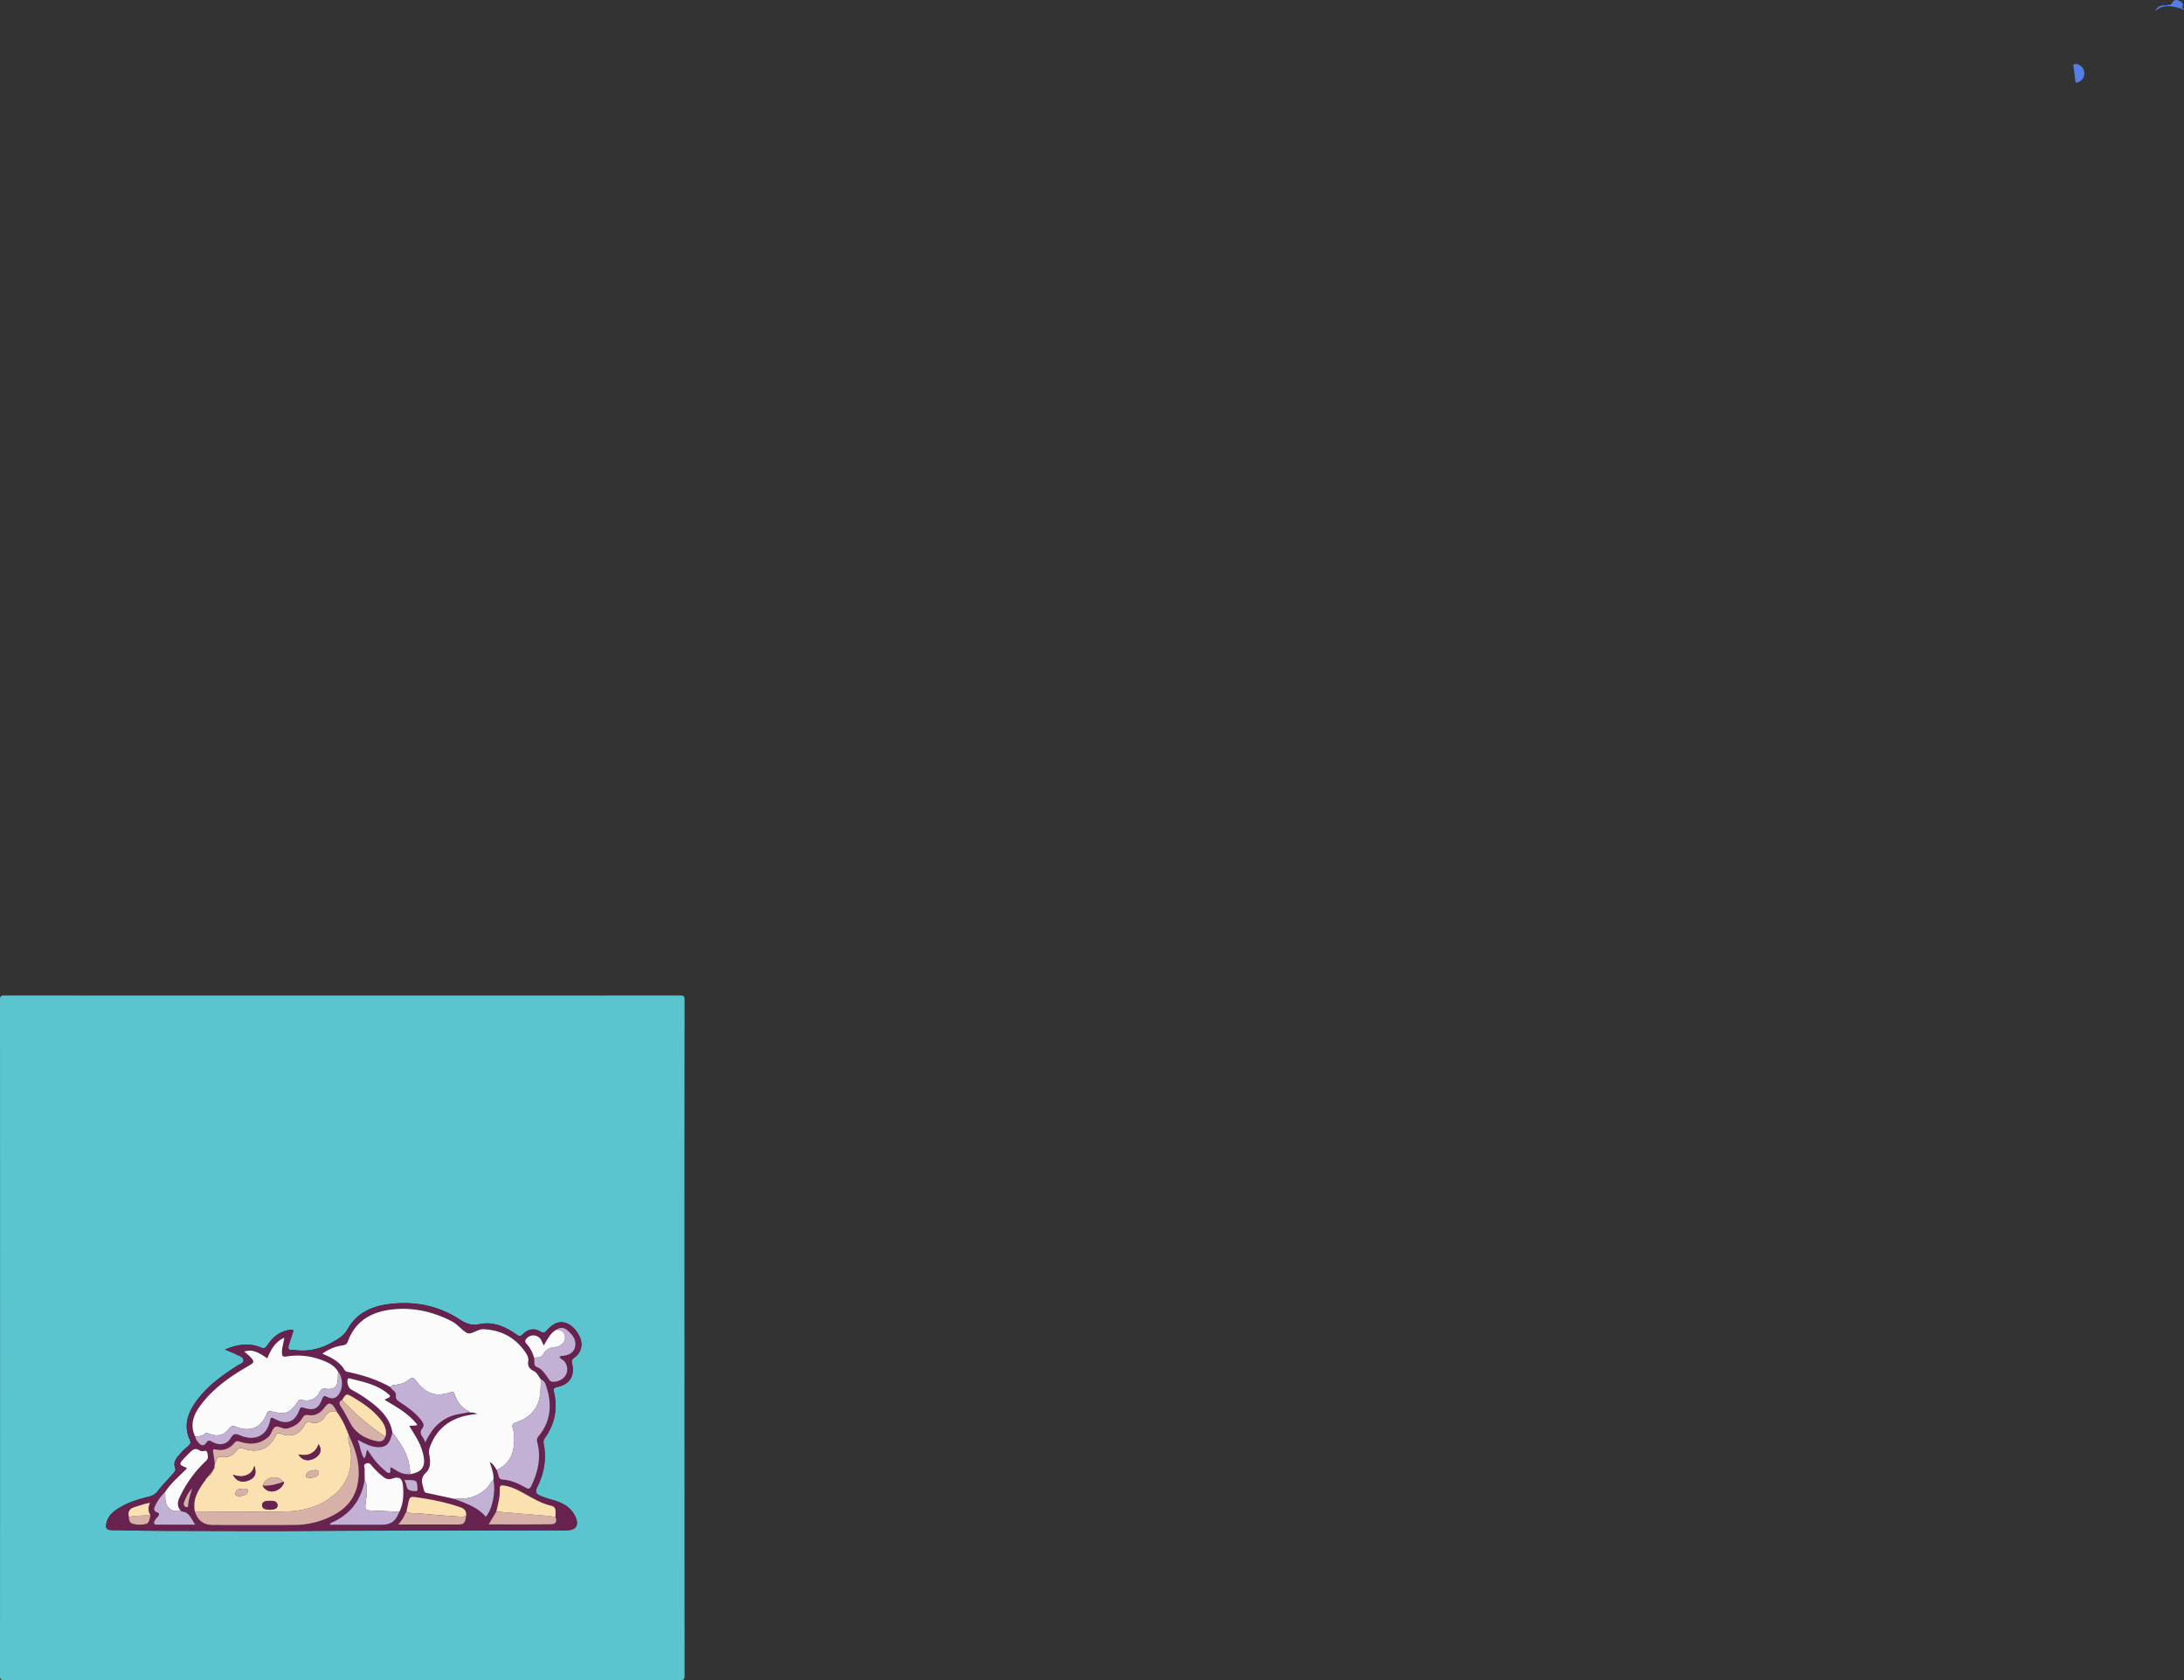 <svg xmlns="http://www.w3.org/2000/svg" viewBox="0 0 1997.14 1536.27"><rect x="0" y="0" width="1997.14" height="1536.27" fill="#333333" stroke="none"/><defs><style>.cls-1{fill:#5ac5ce;}.cls-2{fill:#67224f;}.cls-3{fill:#fcfbfc;}.cls-4{fill:#fce1b0;}.cls-5{fill:#d7b0a8;}.cls-6{fill:#c3b0d5;}.cls-7{fill:#527ee6;}</style></defs><g id="Layer_2" data-name="Layer 2"><g id="Layer_2-2" data-name="Layer 2"><path class="cls-1" d="M626,914.36q-.18,154.71-.1,309.41,0,154.2.1,308.41c0,3.42-.67,4.09-4.1,4.09q-308.89-.16-617.81,0c-3.42,0-4.09-.67-4.09-4.09q.15-308.91,0-617.82c0-3.42.67-4.09,4.09-4.09q308.91.15,617.81,0C625.32,910.27,626,910.94,626,914.36Zm-94.31,315.26c.23-7.35-6.35-16.81-13.41-19.63-6.21-2.47-12.1-.46-18.36,6.58-1.68,1.89-2.89,2.61-5.34,1.14-5.93-3.56-11.71-2.52-16.4,2.21-2.46,2.47-3.85,1.82-6.17.17-9.95-7.09-21.18-11.87-33.23-9.35-7.9,1.65-12.73-.56-19-4.59-19.89-12.82-42.13-16.81-65.47-13.55-15.1,2.12-28.41,8.51-36.11,22.26-3.85,6.88-9.17,9.62-15.68,13.21a52.94,52.94,0,0,1-34.08,6.28,3.29,3.29,0,0,0-1,0c-3.36.51-4.27-1.2-3.43-4.06,1.36-4.61,2.91-9.15,4.4-13.77-2.41-1-4.67-.39-6.91.22-7.49,2-12.85,7-16.95,13.21-1.78,2.7-3.06,3.4-6.23,2.08-10.65-4.41-21.13-2.79-32.66,2,4.42,1.85,7.7,3,10.77,4.58,2.44,1.24,6.08,2.07,6.19,5.13.1,2.88-3.53,3.6-5.69,5-14.23,9.11-27.86,18.94-37.79,32.91-7.61,10.7-11.53,22.2-5.51,35.1,1.17,2.51.16,4-1.7,5.55a67.28,67.28,0,0,0-9.12,9.21c-2.58,3.11-4.33,6.37-2.75,10.5,1.07,2.8-.91,4.36-2.41,6.07-4.4,5-9.14,9.74-13.16,15a14.11,14.11,0,0,1-8.48,5.47c-8.73,2.09-17.34,4.63-25.21,9.11-6,3.42-11.62,7.32-13.4,14.59-1.26,5.18,0,6.77,5.24,6.85,17,.24,34,.6,50.93.64,42.48.09,84.95.33,127.43.07,79-.47,157.92-.38,236.88-.54,9,0,12-4.9,8-13-4.28-8.65-12.11-12.51-20.86-14.85a89.41,89.41,0,0,1-11.27-3.92c-4.09-1.72-4.45-3.94-2.52-7.77,6.31-12.55,8.65-25.81,5.89-39.75a6.12,6.12,0,0,1,1.11-5.13c9.13-12.81,11.83-27,8.28-42.23-.66-2.84,0-3.76,2.82-4.35,11.58-2.43,16.5-10.15,13.77-21.6-.54-2.28-.36-3.52,1.66-4.94C528.91,1238.87,531.52,1234.8,531.69,1229.62Z"/><path class="cls-2" d="M205.68,1234.08c11.53-4.8,22-6.42,32.66-2,3.17,1.31,4.45.62,6.23-2.08,4.1-6.25,9.46-11.18,16.95-13.22,2.24-.61,4.5-1.22,6.91-.22-1.49,4.63-3,9.17-4.4,13.77-.84,2.86.07,4.58,3.43,4.06a3.65,3.65,0,0,1,1,0,52.94,52.94,0,0,0,34.08-6.28c6.51-3.59,11.83-6.34,15.68-13.22,7.7-13.75,21-20.14,36.11-22.25,23.34-3.26,45.58.73,65.47,13.54,6.26,4,11.09,6.24,19,4.59,12.05-2.51,23.28,2.27,33.23,9.35,2.32,1.66,3.71,2.3,6.17-.17,4.69-4.72,10.47-5.76,16.4-2.2,2.45,1.47,3.66.74,5.34-1.14,6.26-7,12.15-9,18.36-6.58,7.06,2.81,13.64,12.28,13.41,19.63a15.19,15.19,0,0,1-6.89,12.16c-2,1.43-2.2,2.67-1.66,5,2.73,11.45-2.19,19.16-13.77,21.6-2.79.58-3.48,1.51-2.82,4.34,3.55,15.28.85,29.43-8.28,42.24a6.12,6.12,0,0,0-1.11,5.13c2.76,13.94.42,27.2-5.89,39.75-1.93,3.82-1.57,6,2.52,7.76a86.35,86.35,0,0,0,11.27,3.92c8.75,2.35,16.58,6.2,20.86,14.86,4,8.1,1,13-8,13-79,.17-157.92.08-236.88.55-42.48.26-84.95,0-127.43-.07-17,0-33.95-.41-50.93-.65-5.21-.07-6.5-1.66-5.24-6.84,1.78-7.27,7.4-11.18,13.4-14.6,7.87-4.48,16.48-7,25.21-9.1a14.08,14.08,0,0,0,8.48-5.48c4-5.27,8.76-10,13.16-15,1.5-1.71,3.48-3.27,2.41-6.07-1.58-4.14.17-7.39,2.75-10.5a67.28,67.28,0,0,1,9.12-9.21c1.86-1.53,2.87-3,1.7-5.55-6-12.91-2.1-24.4,5.51-35.1,9.93-14,23.56-23.81,37.79-32.92,2.16-1.38,5.79-2.1,5.69-5-.11-3.07-3.75-3.89-6.19-5.13C213.38,1237.09,210.1,1235.93,205.68,1234.08Zm-19.82,122-.82,1.15c-5.09,7.52-8.94,15.38-6.79,24.88,2.4,8.16,7.83,12.37,16.41,12.39q37.43.07,74.84,0a75.86,75.86,0,0,0,34.55-8.5c11.49-5.85,19.84-14.67,22.7-27.55,3.64-16.36-.82-31.51-7.83-46.15l-.79-2.08a2.38,2.38,0,0,0-1-2.25,69.77,69.77,0,0,0-7-13.78l-.71-1.24-.05-.07-1.2-1.77v0c-.73-1.29-1.37-2.64-2.19-3.87-3.33-5-5.69-5-9.17-.21-3.7,5.06-8.55,8.07-14.95,7-2.9-.5-4,.44-5.36,2.73-3.08,5.31-8.14,8-13.91,9.54-3.93,1-7.9-3-10.91-1.42s-3.27,6.56-6.29,9.16c-7.73,6.64-16.4,7.38-25.71,4.41-1.94-.62-3.41-1.22-5.16.88-4.47,5.37-10.23,7.81-17.31,6.13-2.49-.6-2.72.44-2.31,2.58.64,3.42,1,6.9,1.48,10.35l-.18,1.89c-.19.9-.39,1.81-.58,2.71l.27.17-.29-.14-.68,1.24,0,0c-.43.59-.86,1.17-1.3,1.75l0,0-2.61,3.26v0l-1.37,1.66,0,.05-.85,1,.28.25-.29-.24c-.28.39-.57.77-.86,1.16l0,0c-.42.59-.84,1.17-1.25,1.76l-.06.05c-.25.39-.49.78-.73,1.17Zm-68,31.21c-.19,2.54.74,5.1,2.9,5.85a22.68,22.68,0,0,0,13.2.17c2.22-.62,3.21-5,3.45-8.19-2.36-3.36-1.88-7-.39-11-5.26.87-9.49,2.67-13.89,3.92C118.18,1379.46,116.7,1382.5,117.91,1387.27Zm234.51-73.78.44-1.32c.88-7.2-3.09-12.37-7.47-17.23-6.42-7.11-14.31-12.37-22.49-17.22-6.16-3.65-6.17-3.64-10,2.35-3.12,1.57-3,3.38-1.17,6.21,3.08,4.69,5.71,9.69,8.36,14.65,5.25,9.83,14,14.65,24.38,16.88,3.33.71,6.72.08,7.83-4.14Zm19.29,68.37c-2,4-3.71,8.18-7.63,12.13h54.3c5.91,0,7.13-1.22,7.82-7.71.59-4.26-1.14-6.59-5.34-8.06-12.59-4.39-25.56-7-38.68-8.9-7.59-1.12-7.61-1-9.17,6.74C372.61,1378,372.14,1379.93,371.71,1381.86Zm-206.65-.68c-3-3.65-2.84-7.48-1-11.61a108.15,108.15,0,0,1,24.31-33.7c2.52-2.4,1.72-4.51,1.24-7.13-.62-3.41-2.89-1.6-4.56-1.79a5.12,5.12,0,0,1-2.4-.54c-3.81-2.88-6.51-.81-9.15,1.87-1.74,1.77-3.61,3.43-5.25,5.29-4.81,5.44-4.71,5.7,2.05,8.43.23.1.35.48.57.81-6.86,6.93-14.43,13.22-19.88,21.46a41.61,41.61,0,0,0-9.31,13.22c-1.14,2.4-.81,4.39,1.69,5.29,3.16,1.13,2.19,2.57.76,4.31a20.74,20.74,0,0,0-2.7,3.56c-.81,1.62-1,3.53,1.61,3.55,11.68.09,23.37,0,35.68,0-3.94-4.88-5.15-11.27-12-12C166.13,1382.16,165.61,1381.54,165.06,1381.18Zm323.37-139.44c.66,2.81-.82,6.93,2.32,8.16,5.13,2,7.49,6.27,10.47,10.17.88,1.15,1.25,2.68,2.95,3.17,4.11,1.19,10.73-1.58,13-5.54a11,11,0,0,0-1.91-13.67c-1.18-1.1-3-1.59-3.59-3.38,1.64-1,3.51-.82,5.25-1.19,4.36-1,7.87-3.21,8.93-7.7,1.55-6.57-2.25-11.16-6.74-15.12-3.16-2.79-6.77-3.37-10.44-.65-5.66,3.09-8.05,8.87-11.48,14.36-.79-1.78-1.33-3.16-2-4.48a8.13,8.13,0,0,0-13.34-2.2c-1.58,1.57-2.33,2.89-.39,5A32.13,32.13,0,0,1,488.43,1241.74Zm19.46,145.43c-.09-3.84,1.43-9.06-3.56-10.22-9.93-2.33-18.27-7.63-27-12.4-5.24-2.89-10.64-5.37-16.66-6.24-2.33-.33-3.83-.09-3.69,2.87.35,7.22-1.53,14.12-3.22,21l-7,11.72c19.7,0,38.71.16,57.71-.13C508.25,1393.75,509.7,1390.87,507.89,1387.17Zm-174.5-42.87c0,3,.07,5.93.11,8.9-2.91,17.42-12.06,30.24-28,38.11-1.35.67-3.13.86-4.08,2.93h47.14c9,0,13.15-3,16.6-11.85,3.76-7.58,4.07-15.64,3.33-23.84-.62-6.93-3.53-8.74-10.18-6.41-2.77,1-5.22.23-7.49-1.47A72.86,72.86,0,0,1,340,1340.34c-1.41-1.6-2.29-3.24-5.17-2.11-3.12,1.23-1.28,3.24-1.53,4.93C333.34,1343.54,333.36,1343.92,333.39,1344.3Zm-154.9-30.74.2.14c0,2.37,1.6,3.94,2.94,5.6,2.25,2.82,5.06,3.18,6.94.09,2-3.29,3.6-2,5.94-.73,6.38,3.47,12.9,2.38,16.56-3.79,2.69-4.52,4.89-3.93,8.88-2.22,13.27,5.67,24.5-.1,27.05-13.76.62-3.3,1.61-2.75,3.83-1.58,11.3,6,18.85,3.3,23.06-8.32.77-2.13,1.45-2.38,3.52-1.75,9.82,3,13.79,1.2,17.32-8.26,1.18-3.16,2.29-2.7,4.6-1.53,3.55,1.8,7,1.85,9.86-1.64,4.79-5.92,4.78-15.51-.05-21.66-3.44-5.85-9.26-8.43-15.16-10.63a62.4,62.4,0,0,0-31.94-3.16c-3.51.56-4.17-.55-4.18-3.78,0-4.48,1.6-8.67,2.08-13.39-8.45,3.92-12.26,11.18-15.48,18.89-9.91-6.86-14.49-8.17-21.09-6.2,1.74,1.51,3.61,2.89,5.19,4.54,4.41,4.61,4.21,5.44-1.18,8.53-16.7,9.58-32.43,20.47-44,36.14-5.93,8-9.75,17-5.41,27.25ZM358.85,1310c-2.56,10-5.21,12.93-12.05,13.21-7.05.29-12.95-3.17-19.93-6.76,2.64,6.12,2.82,11.94,6.06,17,2.31-2.44,1.49-5.22,3-7.85,1.2,1.74,2.22,3.16,3.18,4.62a64.67,64.67,0,0,0,12.52,14.09c1.34,1.13,2.68,3.19,4.54,2.41s.26-3,.9-4.53c.1-.22.43-.35.65-.51,8.94,5.68,10.51,6.25,17.33,6.26,11.09-1.93,14.4-6.82,12.05-17.71a55.27,55.27,0,0,0-6.8-16.49c-1.9-3.22-3.9-6.38-6-9.81,2.56-.84,5,.23,7.36-1.11-8-10.46-19.13-16.34-29.94-22.85,1.92-1.53,4-1.53,5.05-3.28a3,3,0,0,0-.43-.88c-10.29-9.74-23.71-12.08-36.68-15.5a1.21,1.21,0,0,0-1.57.7c-1.32,2.61.49,8.18,3.19,9.62a127.58,127.58,0,0,1,20.8,13.67C350.32,1291.16,357.16,1298.92,358.85,1310Zm92.31,43.18c.61-5.58-1.58-10.63-3.32-16.27,3.43,1.74,4.68,4.64,6.33,7.19a52.54,52.54,0,0,1,1.91,5.63,3.57,3.57,0,0,0,3.73,3.2c7.49.5,14.17,3.51,20.55,7.17,2.62,1.49,4.06,1.82,5.6-1.42,6-12.66,9.13-25.66,5.5-39.59-.6-2.29-.52-3.84,1.12-5.83,11.06-13.4,12.45-28.58,7.35-44.63-.88-2.78-1.71-6.19-5.26-7.31-2.16-2.44-3.11-5.88-6.22-7.51-3.69-1.95-6.22-4.23-5.36-9.18.53-3.08-1.21-6.14-3-8.76-9.23-13.13-21.93-19.75-37.92-20.51-5.73-.27-11.29,5.73-15.55,3.19-4.52-2.68-8.11-7.64-13.16-10.27-17.38-9-35.92-13.24-55.38-10.91-18.39,2.2-33.11,10.5-39.87,29-1,2.67-2.46,3.41-5,3.78a39.47,39.47,0,0,0-18.38,7.65c8.44,3.41,15.88,7.37,20.46,15.09.68,1.14,1.81,1.31,3,1.55,13.57,2.8,26.64,7,38.76,13.85,1.37,2.77,5.49,4,5,7.6s1.56,4.84,4.05,6.43c6.9,4.39,13.41,9.28,18.66,15.66,1.9,2.3,3.7,5.28,1.72,7.69-4.68,5.68,1.29,8,2.44,13.25,5-10.65,11.1-18.07,20.35-22.64,6.24-3.08,13.05-3.62,19.68-5,2.18.49,4.58,0,7.32,1.58-1.81.2-2.89.29-4,.43-18.83,2.53-32.6,11.61-39.21,30.09a12.25,12.25,0,0,0-.49,6.76c1.1,5.84,1.54,12.17-3.12,16.48-5.8,5.37-3.06,10.72-1.58,16.35.41,1.57,1.53,1.93,2.93,2.22,8.29,1.74,16.56,3.56,24.84,5.36,10.31,4.1,21.1,7.36,28.61,16.33C450.21,1380.35,453.51,1364,451.16,1353.2Zm-81.43.17c.78,1.88,1.7,3.19,1.84,4.58.55,5.33,4.42,5.36,8.31,5.54,1.46.07,2-.3,1.91-1.93-.25-7.68-.75-8.24-8.23-8.19Zm-194,7.37a40.49,40.49,0,0,0-7.48,12.92,3.12,3.12,0,0,0,2,4.39c.94.36,1.7,0,1.74-1.06C172.29,1371.34,174.31,1366.11,175.76,1360.74Z"/><path class="cls-3" d="M454.17,1344.12c-1.65-2.55-2.9-5.45-6.33-7.19,1.74,5.64,3.93,10.69,3.32,16.27a15.63,15.63,0,0,0-2.32,2.51c-4,6.82-10.14,10.8-17.43,13.25-5.13,1.73-10.52,1.14-15.79,1.67-8.28-1.8-16.55-3.62-24.84-5.36-1.4-.29-2.52-.65-2.93-2.22-1.48-5.63-4.22-11,1.58-16.35,4.66-4.31,4.22-10.64,3.12-16.48a12.25,12.25,0,0,1,.49-6.76c6.61-18.48,20.38-27.56,39.21-30.09,1.07-.14,2.15-.23,4-.43-2.74-1.63-5.14-1.09-7.32-1.58-.09-.32-.08-.83-.28-.92-6.87-3.29-10.89-8.89-13.1-16-.71-2.28-2.37-1.68-4.06-1.19-4.46,1.29-8.9,2.36-13.69,1.53-7.64-1.31-12.71-6.12-17.12-11.89-2.08-2.71-3.64-4.27-7-1.21-3.2,2.9-7.58,4-11.91,4.62-1.76.26-3.72.11-4.75,2.07-12.12-6.85-25.19-11-38.76-13.85-1.16-.24-2.29-.41-3-1.55-4.58-7.72-12-11.68-20.46-15.09a39.47,39.47,0,0,1,18.38-7.65c2.56-.37,4.05-1.11,5-3.78,6.76-18.55,21.48-26.85,39.87-29,19.46-2.33,38,1.87,55.38,10.91,5,2.63,8.64,7.59,13.16,10.27,4.26,2.54,9.82-3.46,15.55-3.19,16,.76,28.69,7.38,37.92,20.51,1.84,2.62,3.58,5.68,3,8.76-.86,4.95,1.67,7.23,5.36,9.18,3.11,1.63,4.06,5.07,6.22,7.51-.31,5.2-.12,10.49-1,15.58-2.24,12.31-10.24,19.87-21.77,23.6-3.4,1.11-3.67,2.66-2.89,5.36a40.76,40.76,0,0,1,1,15.34C468.92,1331.63,464.12,1339.72,454.17,1344.12Z"/><path class="cls-4" d="M310.16,1294.16a69.77,69.77,0,0,1,7,13.78,2.3,2.3,0,0,0,1,2.25l.79,2.08c-1.45,4.89,1.24,9.3,1.72,14,1.63,16-2.48,29.74-14.81,40.31s-27.2,15-42.81,15.46c-28.24.76-56.51.13-84.77.08-2.15-9.5,1.7-17.36,6.79-24.88l.82-1.15h0c.24-.39.48-.78.73-1.17l.06-.05a2,2,0,0,0,1.25-1.76l0,0,.86-1.16.29.24-.28-.25.85-1,0-.05a1.93,1.93,0,0,0,1.37-1.66v0a2.92,2.92,0,0,0,2.61-3.26l0,0a1.81,1.81,0,0,0,1.3-1.75l0,0,.68-1.24.29.14-.27-.17c1.28-.67,1.18-1.63.58-2.71l.18-1.89c2.23-1.8.68-7.08,6.09-6.12,6,1.06,10.76-1.49,14.23-6.3,1.58-2.2,3.19-2.24,5.53-1.43,13.38,4.64,23.64.69,29.87-11.59,1.19-2.36,1.95-3.1,4.7-1.92,8.77,3.76,17.06.85,21.44-7.59,1.48-2.85,3-3.4,5.88-2.68,5.22,1.31,9.79-.3,12.64-4.76s6.13-6.68,11.41-4.87v0a1.71,1.71,0,0,0,1.2,1.77l.05.07ZM259.06,1355c-5.53-6.81-15.67-5-18.89,3.38a9.33,9.33,0,0,0,10,5.29,12.61,12.61,0,0,0,9.61-8.08C259.78,1355.52,259.3,1355.23,259.06,1355Zm13.87-25.13c3.33,5.81,9.26,6.87,15.44,3.14,4.93-3,6.07-7.68,3-12.41C288.28,1328.72,281.93,1332.05,272.93,1329.9Zm-40.3,10.37c-1.27,5.33-4.1,7.54-7.95,8.91s-7.57.73-11.61-.64c2.88,5.93,8.24,7.65,14.44,5.1C233.12,1351.33,234.9,1347.61,232.63,1340.27Zm14.5,40.29c2.64-.49,6.72-.26,6.64-4.11-.09-4-4.27-4.16-7.37-4.1-2.92.05-6.9.4-6.66,4.29C240,1380.33,243.85,1380.29,247.13,1380.56Zm37.24-29.19c2.92-.55,6.65-.69,7.22-4.86.27-2-2-2.42-3.7-2.22-3.46.4-7.43.82-8.11,5C279.39,1351.64,282.34,1351.06,284.37,1351.37Zm-64.83,16.82c2.39-.7,6.11-.59,7.05-4.23.63-2.42-1.9-2.76-3.71-2.69-3.12.12-6.7,0-7.55,4C214.8,1367.72,217,1368.05,219.54,1368.19Z"/><path class="cls-3" d="M177.93,1312.34c-4.34-10.3-.52-19.25,5.41-27.25,11.61-15.67,27.34-26.56,44-36.14,5.39-3.09,5.59-3.92,1.18-8.53-1.58-1.65-3.45-3-5.19-4.53,6.6-2,11.18-.67,21.09,6.19,3.22-7.71,7-15,15.48-18.89-.48,4.72-2.11,8.91-2.08,13.39,0,3.23.67,4.34,4.18,3.78a62.4,62.4,0,0,1,31.94,3.16c5.9,2.2,11.72,4.78,15.16,10.63,0,1.66-.12,3.32-.11,5,.05,8.93-3,11.92-11.79,10.62-3.08-.45-3.88,1.29-4.83,3.1-3.44,6.52-8.84,8.67-15.83,7.33-1.75-.34-2.93-.46-4.19,1.35-7.65,11-10.65,12.14-24.21,9-2.49-.57-3.4.1-4.33,2.48-4.81,12.39-15.3,16.81-27.84,11.68-2.77-1.14-4.35-1.12-6.26,1.4-4.67,6.17-10.79,7.93-18.1,5-1.39-.56-3-1.45-4.21-.23-2.5,2.51-5.66,2.45-8.75,2.84l-.2-.14C178.3,1313.15,178.12,1312.74,177.93,1312.34Z"/><path class="cls-5" d="M178.25,1382.09c28.26.05,56.53.68,84.77-.08,15.61-.41,30.58-5,42.81-15.46s16.44-24.36,14.81-40.31c-.48-4.67-3.17-9.08-1.72-14,7,14.64,11.47,29.79,7.83,46.15-2.86,12.88-11.21,21.7-22.7,27.55a75.86,75.86,0,0,1-34.55,8.5q-37.41.12-74.84,0C186.08,1394.46,180.65,1390.25,178.25,1382.09Z"/><path class="cls-6" d="M454.17,1344.12c9.95-4.4,14.75-12.49,15.76-22.9a40.76,40.76,0,0,0-1-15.34c-.78-2.7-.51-4.25,2.89-5.36,11.53-3.73,19.53-11.29,21.77-23.6.92-5.09.73-10.38,1-15.58,3.55,1.12,4.38,4.53,5.26,7.31,5.1,16,3.71,31.23-7.35,44.63-1.64,2-1.72,3.54-1.12,5.83,3.63,13.93.53,26.93-5.5,39.59-1.54,3.24-3,2.91-5.6,1.42-6.38-3.66-13.06-6.67-20.55-7.17a3.57,3.57,0,0,1-3.73-3.2A52.54,52.54,0,0,0,454.17,1344.12Z"/><path class="cls-6" d="M357,1268.36c1-2,3-1.81,4.75-2.07,4.33-.63,8.71-1.72,11.91-4.62,3.39-3.06,4.95-1.5,7,1.21,4.41,5.77,9.48,10.58,17.12,11.89,4.79.83,9.23-.24,13.69-1.53,1.69-.49,3.35-1.09,4.06,1.19,2.21,7.12,6.23,12.72,13.1,16,.2.09.19.6.28.92-6.63,1.37-13.44,1.91-19.68,5-9.25,4.57-15.36,12-20.35,22.64-1.15-5.26-7.12-7.57-2.44-13.25,2-2.41.18-5.39-1.72-7.69-5.25-6.38-11.76-11.27-18.66-15.66-2.49-1.59-4.51-2.81-4.05-6.43S358.32,1271.13,357,1268.36Z"/><path class="cls-3" d="M358.85,1310c-1.69-11.1-8.53-18.86-16.78-25.65a127.58,127.58,0,0,0-20.8-13.67c-2.7-1.44-4.51-7-3.19-9.62a1.21,1.21,0,0,1,1.57-.7c13,3.42,26.39,5.76,36.68,15.5a3,3,0,0,1,.43.89c-1,1.74-3.13,1.74-5.05,3.27,10.81,6.51,21.93,12.39,29.94,22.85-2.39,1.34-4.8.27-7.36,1.11,2.12,3.43,4.12,6.59,6,9.81a55.27,55.27,0,0,1,6.8,16.49c2.35,10.89-1,15.78-12.05,17.71C375,1333.07,367.85,1321.15,358.85,1310Z"/><path class="cls-6" d="M178.69,1313.7c3.09-.39,6.25-.33,8.75-2.84,1.21-1.22,2.82-.33,4.21.23,7.31,2.91,13.43,1.15,18.1-5,1.91-2.52,3.49-2.54,6.26-1.4,12.54,5.13,23,.71,27.84-11.68.93-2.38,1.84-3,4.33-2.48,13.56,3.15,16.56,2,24.21-9,1.26-1.81,2.44-1.69,4.19-1.35,7,1.34,12.39-.81,15.83-7.33.95-1.81,1.75-3.55,4.83-3.1,8.78,1.3,11.84-1.69,11.79-10.62,0-1.65.07-3.31.11-5,4.83,6.15,4.84,15.74.05,21.66-2.82,3.49-6.31,3.44-9.86,1.64-2.31-1.17-3.42-1.63-4.6,1.53-3.53,9.46-7.5,11.24-17.32,8.26-2.07-.63-2.75-.38-3.52,1.75-4.21,11.62-11.76,14.33-23.06,8.32-2.22-1.17-3.21-1.72-3.83,1.58-2.55,13.66-13.78,19.43-27.05,13.76-4-1.71-6.19-2.3-8.88,2.22-3.66,6.17-10.18,7.26-16.56,3.79-2.34-1.27-3.93-2.56-5.94.73-1.88,3.09-4.69,2.73-6.94-.09C180.29,1317.64,178.71,1316.07,178.69,1313.7Z"/><path class="cls-3" d="M333.5,1353.2c0-3-.08-5.93-.11-8.9.1-.12.32-.26.3-.34a5.23,5.23,0,0,0-.37-.8c.25-1.69-1.59-3.7,1.53-4.93,2.88-1.13,3.76.51,5.17,2.11a72.86,72.86,0,0,0,10.81,10.33c2.27,1.7,4.72,2.44,7.49,1.47,6.65-2.33,9.56-.52,10.18,6.41.74,8.2.43,16.26-3.33,23.84-7.93-.38-15.85-.81-23.78-1.11-8.19-.31-7.75-.2-6.88-8.29C335.22,1366.44,336.79,1359.63,333.5,1353.2Z"/><path class="cls-4" d="M453.8,1382.21c1.69-6.91,3.57-13.81,3.22-21-.14-3,1.36-3.2,3.69-2.87,6,.87,11.42,3.35,16.66,6.24,8.69,4.77,17,10.07,27,12.4,5,1.16,3.47,6.38,3.56,10.22-2.11-.31-4.21-.74-6.34-.93Q477.68,1384.19,453.8,1382.21Z"/><path class="cls-6" d="M358.85,1310c9,11.13,16.12,23,16.21,38-6.82,0-8.39-.58-17.33-6.26-.22.16-.55.29-.65.51-.64,1.48.82,3.81-.9,4.53s-3.2-1.28-4.54-2.41a64.67,64.67,0,0,1-12.52-14.09c-1-1.46-2-2.88-3.18-4.62-1.52,2.63-.7,5.41-3,7.85-3.24-5.11-3.42-10.93-6.06-17,7,3.59,12.88,7,19.93,6.76C353.64,1323,356.29,1320,358.85,1310Z"/><path class="cls-6" d="M508.66,1216c3.67-2.72,7.28-2.14,10.44.65,4.49,4,8.29,8.55,6.74,15.12-1.06,4.49-4.57,6.75-8.93,7.7-1.74.37-3.61.15-5.25,1.19.64,1.79,2.41,2.28,3.59,3.38a11,11,0,0,1,1.91,13.67c-2.26,4-8.88,6.73-13,5.54-1.7-.49-2.07-2-2.95-3.17-3-3.9-5.34-8.15-10.47-10.17-3.14-1.23-1.66-5.35-2.32-8.16,2.86-.76,6.76-.64,8.08-3.25,2.88-5.71,7.73-6.59,13.1-7.06a3.45,3.45,0,0,0,1.39-.51c3.45-2,6.22-4.47,5.52-9.05S512.72,1216,508.66,1216Z"/><path class="cls-5" d="M308.19,1291.05c-5.28-1.81-8.56.4-11.41,4.87s-7.42,6.07-12.64,4.76c-2.86-.72-4.4-.17-5.88,2.68-4.38,8.44-12.67,11.35-21.44,7.59-2.75-1.18-3.51-.44-4.7,1.92-6.23,12.28-16.49,16.23-29.87,11.59-2.34-.81-3.95-.77-5.53,1.43-3.47,4.81-8.27,7.36-14.23,6.3-5.41-1-3.86,4.32-6.09,6.12-.48-3.45-.84-6.93-1.48-10.35-.41-2.14-.18-3.18,2.31-2.58,7.08,1.68,12.84-.76,17.31-6.13,1.75-2.1,3.22-1.5,5.16-.88,9.31,3,18,2.23,25.71-4.41,3-2.6,3.33-7.6,6.29-9.16s7,2.45,10.91,1.42c5.77-1.51,10.83-4.23,13.91-9.54,1.33-2.29,2.46-3.23,5.36-2.73,6.4,1.09,11.25-1.92,14.95-7,3.48-4.77,5.84-4.74,9.17.21C306.82,1288.41,307.46,1289.76,308.19,1291.05Z"/><path class="cls-6" d="M333.5,1353.2c3.29,6.43,1.72,13.24,1,19.79-.87,8.09-1.31,8,6.88,8.29,7.93.3,15.85.73,23.78,1.11-3.45,8.89-7.59,11.85-16.6,11.85H301.43c.95-2.07,2.73-2.26,4.08-2.93C321.44,1383.44,330.59,1370.62,333.5,1353.2Z"/><path class="cls-3" d="M151,1364.27c5.45-8.24,13-14.53,19.88-21.46-.22-.33-.34-.71-.57-.81-6.76-2.73-6.86-3-2.05-8.43,1.64-1.86,3.51-3.52,5.25-5.29,2.64-2.68,5.34-4.75,9.15-1.87a5.12,5.12,0,0,0,2.4.54c1.67.19,3.94-1.62,4.56,1.79.48,2.62,1.28,4.73-1.24,7.13a108.15,108.15,0,0,0-24.31,33.7c-1.88,4.13-2.08,8,1,11.61-6.89,2.16-13.12-2.1-13.8-9.53C151,1369.2,151.1,1366.73,151,1364.27Z"/><path class="cls-4" d="M371.71,1381.86c.43-1.93.9-3.87,1.3-5.81,1.56-7.71,1.58-7.86,9.17-6.74,13.12,1.93,26.09,4.51,38.68,8.9,4.2,1.47,5.93,3.8,5.34,8.06a20.48,20.48,0,0,1-4.41.63c-12.7-.9-25.42-1.62-38.06-3.06C379.76,1383.38,375.36,1384.5,371.71,1381.86Z"/><path class="cls-5" d="M453.8,1382.21q23.88,2,47.75,4c2.13.19,4.23.62,6.34.93,1.81,3.7.36,6.58-3.35,6.63-19,.29-38,.13-57.71.13Z"/><path class="cls-5" d="M371.71,1381.86c3.65,2.64,8.05,1.52,12,2,12.64,1.44,25.36,2.16,38.06,3.06a20.48,20.48,0,0,0,4.41-.63c-.69,6.49-1.91,7.71-7.82,7.71h-54.3C368,1390,369.69,1385.87,371.71,1381.86Z"/><path class="cls-6" d="M151,1364.27c.07,2.46,0,4.93.23,7.38.68,7.43,6.91,11.69,13.8,9.53.55.36,1.07,1,1.65,1,6.9.75,8.11,7.14,12,12-12.31,0-24,0-35.68,0-2.57,0-2.42-1.93-1.61-3.55a20.74,20.74,0,0,1,2.7-3.56c1.43-1.74,2.4-3.18-.76-4.31-2.5-.9-2.83-2.89-1.69-5.29A41.61,41.61,0,0,1,151,1364.27Z"/><path class="cls-4" d="M312.91,1280.07c3.82-6,3.83-6,10-2.35,8.18,4.85,16.07,10.11,22.49,17.22,4.38,4.86,8.35,10,7.47,17.23-.14.44-.29.88-.44,1.32l-.11.18A205.69,205.69,0,0,1,312.91,1280.07Z"/><path class="cls-5" d="M312.91,1280.07a205.69,205.69,0,0,0,39.4,33.6c-1.11,4.22-4.5,4.85-7.83,4.14-10.39-2.23-19.13-7-24.38-16.88-2.65-5-5.28-10-8.36-14.65C309.88,1283.45,309.79,1281.64,312.91,1280.07Z"/><path class="cls-3" d="M508.66,1216c4.06,0,7.16,1.35,7.86,5.88s-2.07,7-5.52,9.05a3.45,3.45,0,0,1-1.39.51c-5.37.47-10.22,1.35-13.1,7.06-1.32,2.61-5.22,2.49-8.08,3.25a32.13,32.13,0,0,0-7-13.08c-1.94-2.1-1.19-3.42.39-5a8.13,8.13,0,0,1,13.34,2.2c.66,1.32,1.2,2.7,2,4.48C500.61,1224.86,503,1219.08,508.66,1216Z"/><path class="cls-6" d="M415.62,1370.63c5.27-.53,10.66.06,15.79-1.67,7.29-2.45,13.43-6.43,17.43-13.25a15.63,15.63,0,0,1,2.32-2.51c2.35,10.75-1,27.15-6.93,33.76C436.72,1378,425.93,1374.73,415.62,1370.63Z"/><path class="cls-4" d="M117.91,1387.27c-1.21-4.77.27-7.81,5.27-9.22,4.4-1.25,8.63-3,13.89-3.92-1.49,4-2,7.61.39,11C131,1386.44,124.3,1385.35,117.91,1387.27Z"/><path class="cls-5" d="M117.91,1387.27c6.39-1.92,13.1-.83,19.55-2.17-.24,3.2-1.23,7.57-3.45,8.19a22.68,22.68,0,0,1-13.2-.17C118.65,1392.37,117.72,1389.81,117.91,1387.27Z"/><path class="cls-6" d="M369.73,1353.37h3.83c7.48,0,8,.51,8.23,8.19.06,1.63-.45,2-1.91,1.93-3.89-.18-7.76-.21-8.31-5.54C371.43,1356.56,370.51,1355.25,369.73,1353.37Z"/><path class="cls-5" d="M175.76,1360.74c-1.45,5.37-3.47,10.6-3.71,16.25,0,1-.8,1.42-1.74,1.06a3.12,3.12,0,0,1-2-4.39A40.49,40.49,0,0,1,175.76,1360.74Z"/><path class="cls-5" d="M193.61,1346a2.92,2.92,0,0,1-2.61,3.26Z"/><path class="cls-5" d="M196.22,1340.2c.6,1.08.7,2-.58,2.71C195.83,1342,196,1341.1,196.22,1340.2Z"/><path class="cls-5" d="M309.4,1292.85a1.71,1.71,0,0,1-1.2-1.77Z"/><path class="cls-5" d="M195,1344.15a1.81,1.81,0,0,1-1.3,1.75C194.1,1345.32,194.53,1344.74,195,1344.15Z"/><path class="cls-5" d="M191,1349.19a1.93,1.93,0,0,1-1.37,1.66Z"/><path class="cls-5" d="M187.89,1353.09a2,2,0,0,1-1.25,1.76C187.05,1354.26,187.47,1353.68,187.89,1353.09Z"/><path class="cls-5" d="M318.13,1310.19a2.3,2.3,0,0,1-1-2.25A2.38,2.38,0,0,1,318.13,1310.19Z"/><path class="cls-5" d="M195.62,1342.94l-.68,1.24Z"/><path class="cls-6" d="M333.32,1343.16a5.23,5.23,0,0,1,.37.8c0,.08-.2.22-.3.34Z"/><path class="cls-6" d="M177.93,1312.34c.19.4.37.81.56,1.22C178.3,1313.15,178.12,1312.74,177.93,1312.34Z"/><path class="cls-5" d="M189.59,1350.9l-.85,1Z"/><path class="cls-5" d="M188.73,1352l-.86,1.16C188.16,1352.73,188.45,1352.35,188.73,1352Z"/><path class="cls-5" d="M186.58,1354.9c-.25.39-.49.78-.73,1.17C186.09,1355.68,186.33,1355.29,186.58,1354.9Z"/><path class="cls-5" d="M185.86,1356.06l-.82,1.15C185.31,1356.83,185.58,1356.44,185.86,1356.06Z"/><path class="cls-5" d="M352.42,1313.49c.15-.44.3-.88.44-1.32C352.72,1312.61,352.57,1313.05,352.42,1313.49Z"/><path class="cls-5" d="M310.16,1294.16l-.71-1.24Z"/><path class="cls-2" d="M272.93,1329.9c9,2.15,15.35-1.18,18.45-9.27,3.06,4.73,1.92,9.44-3,12.41C282.19,1336.77,276.26,1335.71,272.93,1329.9Z"/><path class="cls-2" d="M232.63,1340.27c2.27,7.34.49,11.06-5.12,13.37-6.2,2.55-11.56.83-14.44-5.1,4,1.37,7.74,2,11.61.64S231.36,1345.6,232.63,1340.27Z"/><path class="cls-2" d="M247.13,1380.56c-3.28-.27-7.15-.23-7.39-3.92-.24-3.89,3.74-4.24,6.66-4.29,3.1-.06,7.28.06,7.37,4.1C253.85,1380.3,249.77,1380.07,247.13,1380.56Z"/><path class="cls-2" d="M259.06,1355c.24.2.72.49.69.59a12.61,12.61,0,0,1-9.61,8.08,9.33,9.33,0,0,1-10-5.29C246.78,1359.05,253,1357.23,259.06,1355Z"/><path class="cls-5" d="M259.06,1355c-6.1,2.2-12.28,4-18.89,3.38C243.39,1350,253.53,1348.22,259.06,1355Z"/><path class="cls-5" d="M284.37,1351.37c-2-.31-5,.27-4.59-2.11.68-4.15,4.65-4.57,8.11-5,1.69-.2,4,.19,3.7,2.22C291,1350.68,287.29,1350.82,284.37,1351.37Z"/><path class="cls-5" d="M219.54,1368.19c-2.51-.14-4.74-.47-4.21-2.92.85-4,4.43-3.88,7.55-4,1.81-.07,4.34.27,3.71,2.69C225.65,1367.6,221.93,1367.49,219.54,1368.19Z"/></g><g id="Layer_3" data-name="Layer 3"><g id="cv_bubble"><g id="cv"><path class="cls-7" d="M1906,67.36a8.42,8.42,0,0,1-6.13,8c-1.4.37-2,0-2.15-1.41-.53-4.47-1-8.95-1.68-13.41-.29-2,.89-2.09,2.27-2C1902.79,58.88,1906,62.58,1906,67.36Z"/><path class="cls-7" d="M1970.69,10.23a8.85,8.85,0,0,1,7.53-5.38,29.2,29.2,0,0,0,5.5-.43,3.63,3.63,0,0,0,3-2.42c1-2.18,3.56-2.42,5.57-1.48,2.25,1.06,4.89,2.32,3.39,5.83-.56,1.3,1.56,1.38,1.4,2.6a40,40,0,0,0-14.74-3.32C1977.83,5.56,1974.11,7.49,1970.69,10.23Z"/></g></g></g></g></svg>